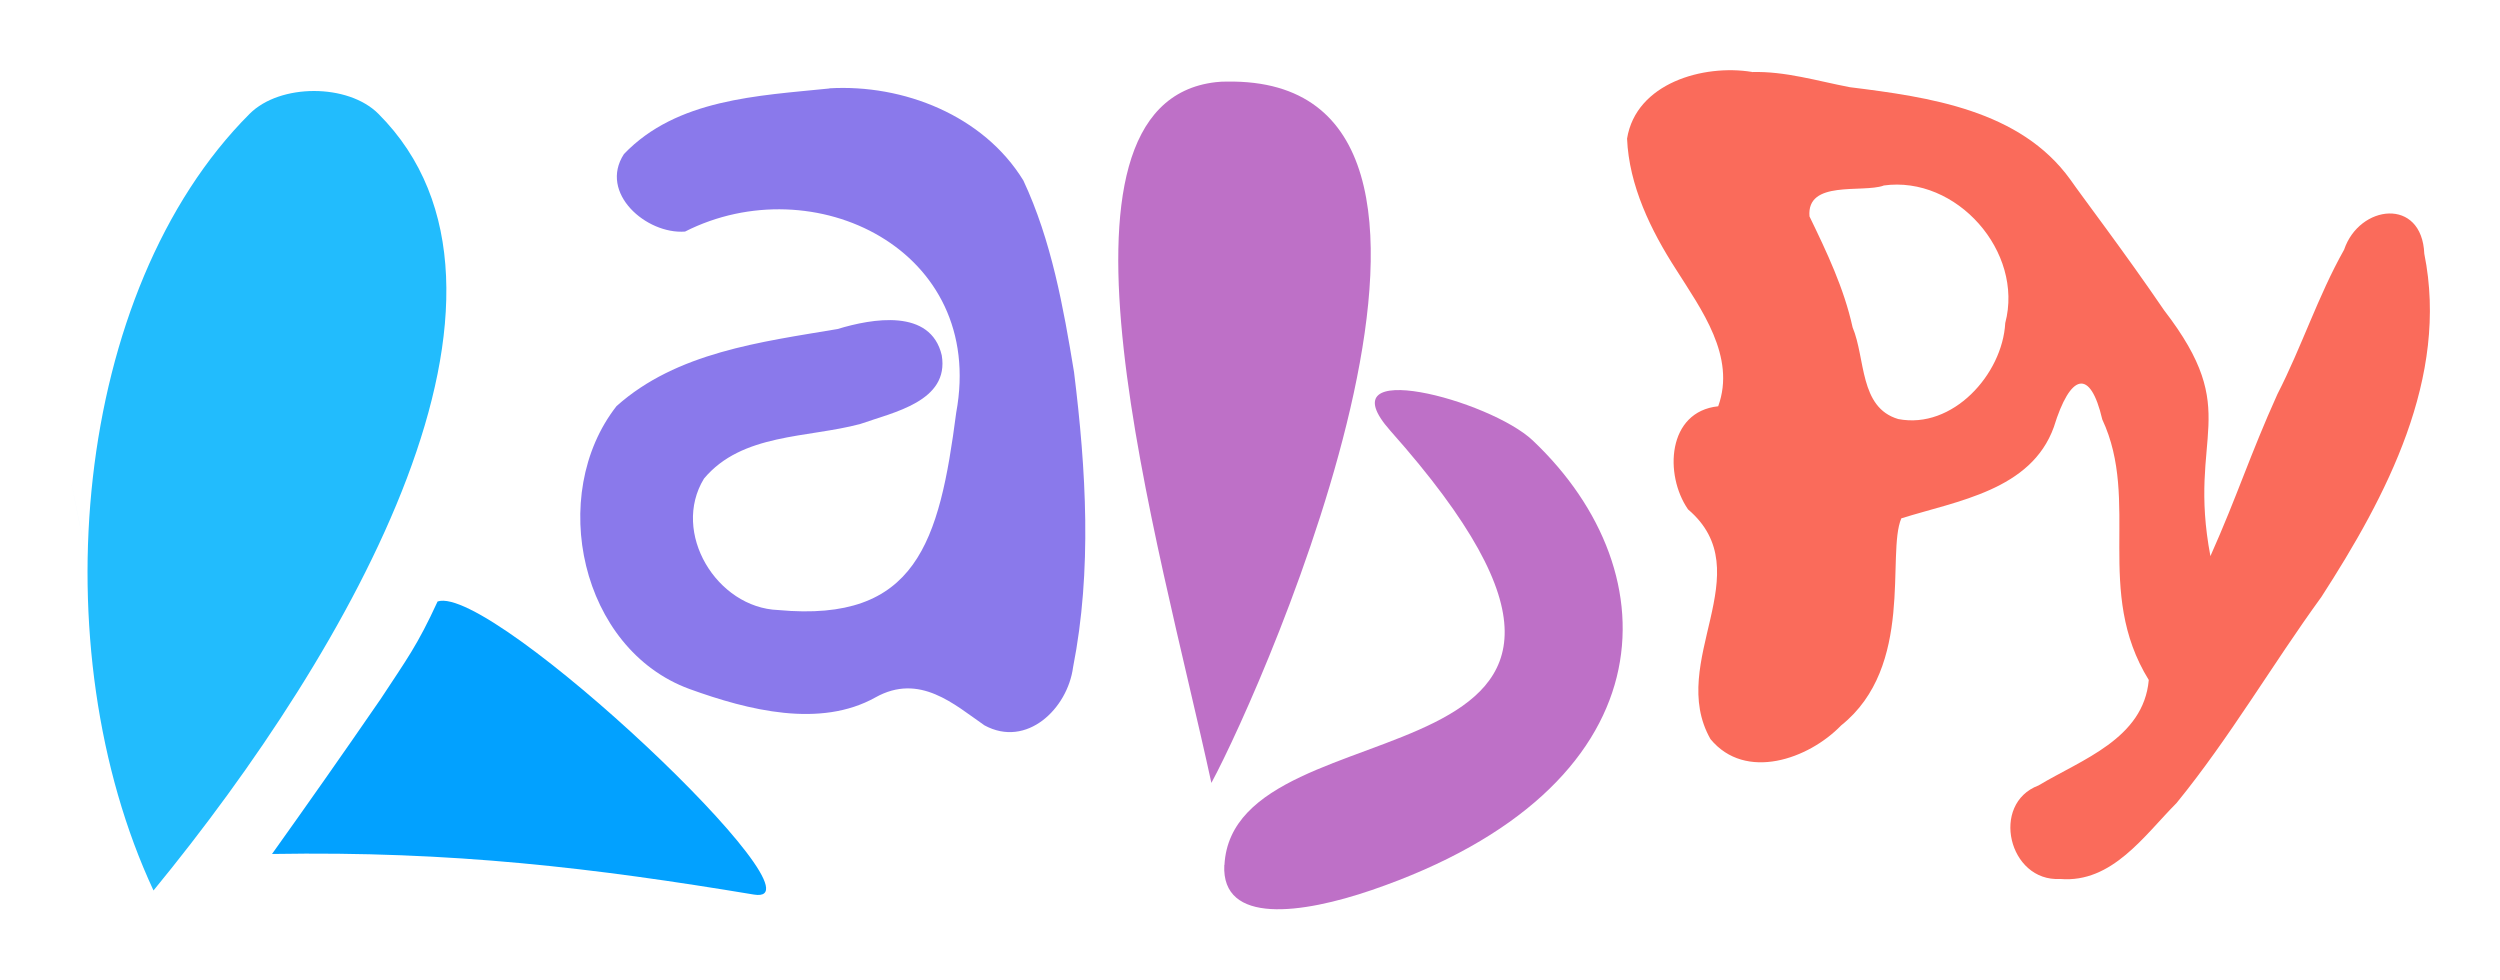 <?xml version="1.0" encoding="UTF-8" standalone="no"?>
<!-- Created with Inkscape (http://www.inkscape.org/) -->

<svg
   width="17.802mm"
   height="6.975mm"
   viewBox="0 0 17.802 6.975"
   version="1.1"
   id="svg5"
   inkscape:version="1.1 (c68e22c387, 2021-05-23)"
   sodipodi:docname="labpy_color - Copy.svg"
   inkscape:export-filename="C:\Users\Franciszek\LocalFiles\Python\labpy_doc\img\logo.png"
   inkscape:export-xdpi="710.12885"
   inkscape:export-ydpi="710.12885"
   xmlns:inkscape="http://www.inkscape.org/namespaces/inkscape"
   xmlns:sodipodi="http://sodipodi.sourceforge.net/DTD/sodipodi-0.dtd"
   xmlns="http://www.w3.org/2000/svg"
   xmlns:svg="http://www.w3.org/2000/svg">
  <sodipodi:namedview
     id="namedview7"
     pagecolor="#ffffff"
     bordercolor="#666666"
     borderopacity="1.0"
     inkscape:pageshadow="2"
     inkscape:pageopacity="0.0"
     inkscape:pagecheckerboard="0"
     inkscape:document-units="mm"
     showgrid="false"
     fit-margin-top="0.5"
     fit-margin-left="0.5"
     fit-margin-right="0.5"
     fit-margin-bottom="0.5"
     inkscape:zoom="8.6678118"
     inkscape:cx="36.572091"
     inkscape:cy="18.978262"
     inkscape:window-width="1601"
     inkscape:window-height="1041"
     inkscape:window-x="36"
     inkscape:window-y="0"
     inkscape:window-maximized="0"
     inkscape:current-layer="layer1"
     inkscape:snap-global="false" />
  <defs
     id="defs2" />
  <g
     inkscape:label="Layer 1"
     inkscape:groupmode="layer"
     id="layer1"
     transform="translate(-18.061,-107.37)">
    <path
       id="path4398"
       style="font-size:8.467px;line-height:1.25;font-family:Bahnschrift;-inkscape-font-specification:'Bahnschrift, Normal';text-align:end;letter-spacing:0px;word-spacing:0px;text-anchor:end;fill:#be70c7;fill-opacity:1;stroke-width:0.265"
       d="m 26.8,107.951 c -0.026,-4.8e-4 -0.053,9.3e-4 -0.081,0.004 -1.332,0.152 -0.407,3.258 -0.032,4.99 0.382,-0.708 2.283,-5.025 0.113,-4.994 z m -0.021,5.578 c -0.022,0.429 0.553,0.349 1.05,0.179 2.119,-0.726 2.15,-2.251 1.147,-3.201 -0.306,-0.29 -1.489,-0.604 -1.014,-0.069 2.345,2.638 -1.119,1.871 -1.182,3.092 z"
       sodipodi:nodetypes="cccccssssss" />
    <path
       id="path4404"
       style="font-size:8.467px;line-height:1.25;font-family:Bahnschrift;-inkscape-font-specification:'Bahnschrift, Normal';text-align:end;letter-spacing:0px;word-spacing:0px;text-anchor:end;fill:#fa6b5b;fill-opacity:1;stroke-width:0.265"
       d="m 30.535,107.882 c -0.345,-0.056 -0.824,0.08 -0.888,0.475 0.014,0.334 0.169,0.653 0.349,0.932 0.18,0.285 0.428,0.62 0.3,0.974 -0.363,0.038 -0.385,0.488 -0.215,0.734 0.525,0.447 -0.153,1.085 0.16,1.636 0.249,0.302 0.699,0.142 0.93,-0.097 0.527,-0.421 0.321,-1.223 0.429,-1.475 0.399,-0.125 0.924,-0.2 1.086,-0.65 0.118,-0.383 0.259,-0.422 0.345,-0.054 0.273,0.583 -0.06,1.222 0.331,1.855 -0.037,0.419 -0.477,0.566 -0.785,0.751 -0.345,0.13 -0.213,0.687 0.154,0.666 0.37,0.031 0.599,-0.31 0.829,-0.541 0.378,-0.464 0.68,-0.984 1.031,-1.467 0.463,-0.717 0.911,-1.563 0.733,-2.444 -0.017,-0.405 -0.463,-0.35 -0.571,-0.029 -0.186,0.33 -0.302,0.692 -0.475,1.029 -0.198,0.439 -0.281,0.713 -0.477,1.153 -0.166,-0.874 0.238,-1.014 -0.33,-1.751 -0.28,-0.411 -0.585,-0.811 -0.668,-0.931 -0.357,-0.495 -1.006,-0.587 -1.569,-0.657 -0.231,-0.044 -0.461,-0.115 -0.698,-0.108 z m 0.938,0.809 c 0.52,-0.073 1.001,0.472 0.867,0.979 -0.02,0.367 -0.376,0.759 -0.762,0.684 -0.278,-0.082 -0.232,-0.432 -0.325,-0.653 -0.061,-0.278 -0.184,-0.536 -0.307,-0.79 -0.022,-0.261 0.375,-0.166 0.527,-0.219 z"
       sodipodi:nodetypes="cccccccccccccccccccccccccccccc" />
    <path
       d="m 20.765,112.357 c -0.264,0.384 -0.528,0.759 -0.767,1.094 1.287,-0.022 2.294,0.1 3.431,0.289 0.575,0.096 -1.865,-2.217 -2.252,-2.087 -0.145,0.315 -0.218,0.409 -0.411,0.703 z"
       style="font-size:8.467px;line-height:1.25;font-family:Bahnschrift;-inkscape-font-specification:'Bahnschrift, Normal';text-align:end;letter-spacing:0px;word-spacing:0px;text-anchor:end;fill:#02a1ff;fill-opacity:1;stroke-width:0.265"
       id="path1715"
       sodipodi:nodetypes="ccscc"
       inkscape:export-filename="C:\Users\Franciszek\LocalFiles\Python\labpy_doc\img\path1715.png"
       inkscape:export-xdpi="283.91446"
       inkscape:export-ydpi="283.91446" />
    <path
       d="m 20.297,108.018 c -0.175,0 -0.35,0.054 -0.458,0.162 -1.261,1.261 -1.489,3.806 -0.685,5.531 1.413,-1.722 2.866,-4.266 1.601,-5.531 -0.108,-0.108 -0.283,-0.162 -0.458,-0.162 z m -1.143,5.694 c -1.027,-5.101 -0.514,-2.55 0,0 z"
       style="font-size:8.467px;line-height:1.25;font-family:Bahnschrift;-inkscape-font-specification:'Bahnschrift, Normal';text-align:end;letter-spacing:0px;word-spacing:0px;text-anchor:end;fill:#22bcfd;fill-opacity:1;stroke-width:0.265"
       id="path3362"
       inkscape:export-filename="C:\Users\Franciszek\LocalFiles\Python\labpy_doc\img\path1715.png"
       inkscape:export-xdpi="283.91446"
       inkscape:export-ydpi="283.91446" />
    <path
       d="m 23.967,108 c -0.507,0.052 -1.087,0.074 -1.463,0.467 -0.181,0.278 0.161,0.573 0.435,0.552 0.915,-0.464 2.146,0.127 1.931,1.289 -0.12,0.923 -0.283,1.497 -1.267,1.406 -0.439,-0.016 -0.764,-0.552 -0.529,-0.936 0.271,-0.324 0.738,-0.288 1.113,-0.389 0.234,-0.083 0.635,-0.16 0.58,-0.489 -0.079,-0.336 -0.496,-0.262 -0.742,-0.187 -0.545,0.092 -1.146,0.166 -1.574,0.549 -0.494,0.632 -0.256,1.73 0.519,2.014 0.422,0.153 0.932,0.28 1.325,0.06 0.315,-0.176 0.562,0.051 0.776,0.199 0.301,0.164 0.592,-0.119 0.631,-0.413 0.136,-0.691 0.093,-1.407 0.007,-2.102 -0.076,-0.463 -0.161,-0.938 -0.361,-1.365 -0.284,-0.463 -0.855,-0.687 -1.382,-0.656 z"
       style="font-size:8.467px;line-height:1.25;font-family:Bahnschrift;-inkscape-font-specification:'Bahnschrift, Normal';text-align:end;letter-spacing:0px;word-spacing:0px;text-anchor:end;fill:#8a79eb;fill-opacity:1;stroke-width:0.07"
       id="path3526"
       sodipodi:nodetypes="cccccccccccscccccc" />
  </g>
</svg>
